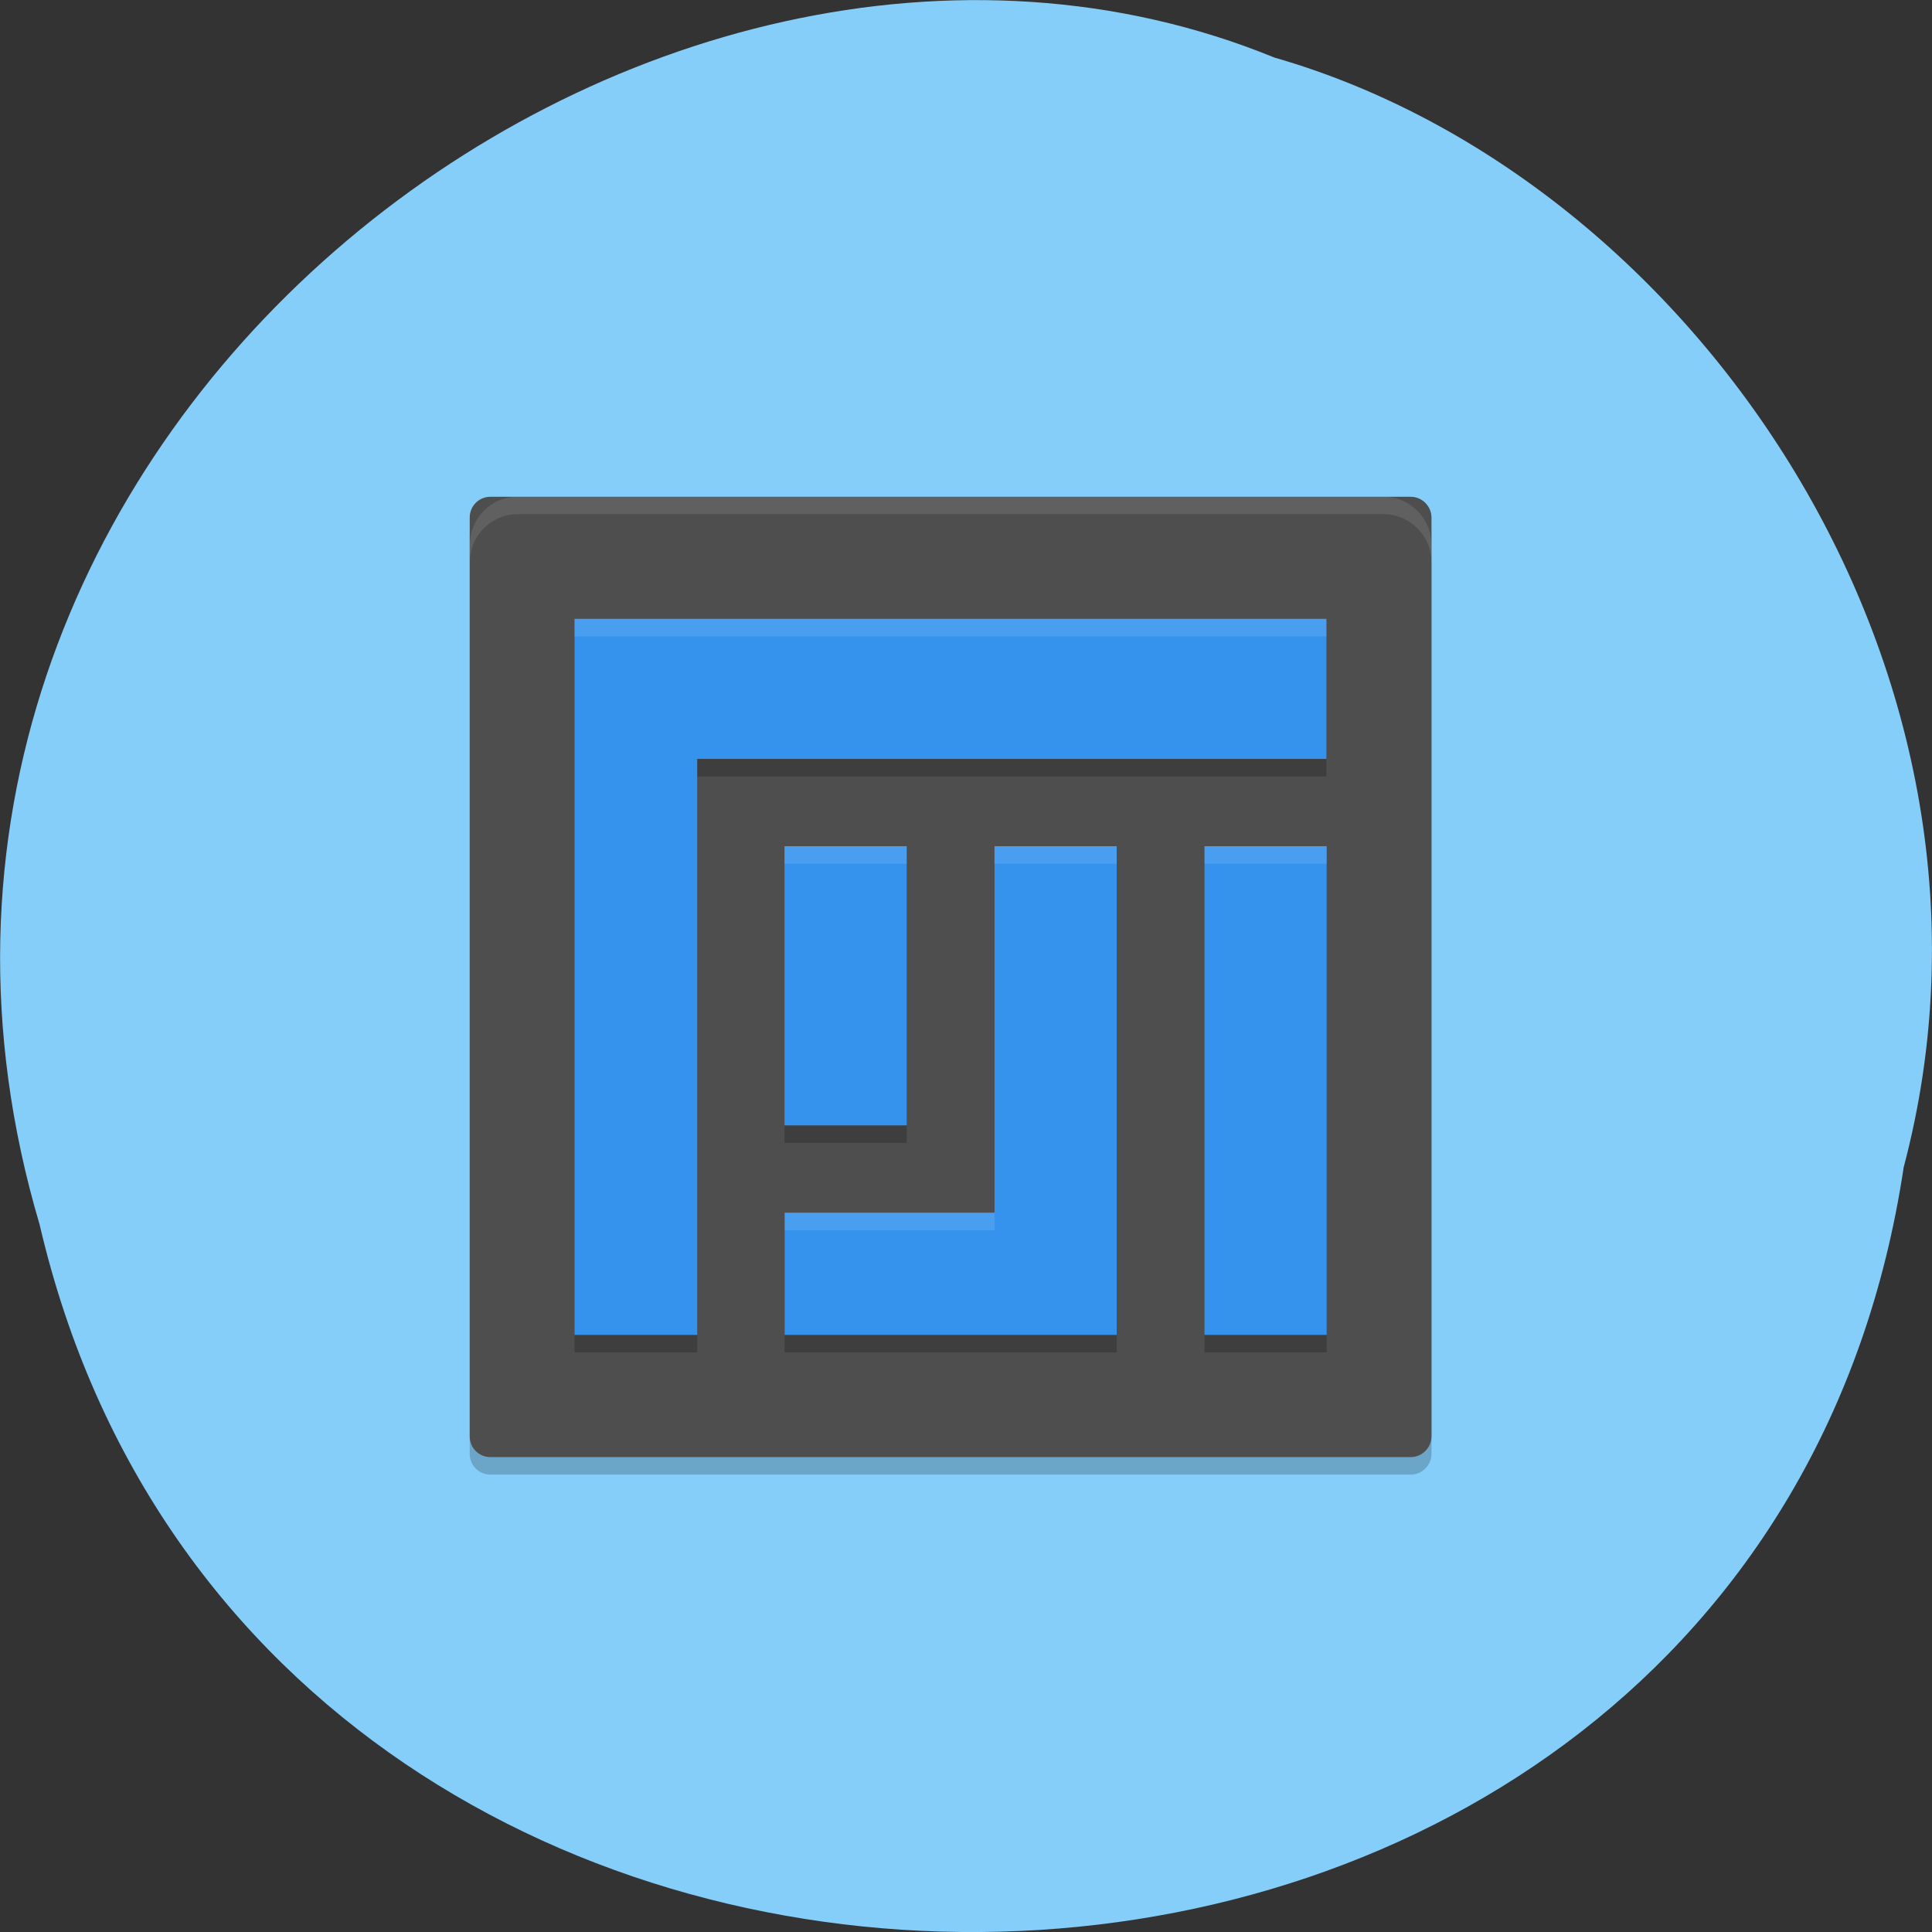 <svg xmlns="http://www.w3.org/2000/svg" viewBox="0 0 16 16"><rect x="0" y="0" width="16" height="16" fill="#333333" stroke="none"/><path d="m 15.766 9.664 c -1.238 8.242 -13.574 8.488 -15.438 0.477 c -1.922 -6.488 5.03 -11.789 10.227 -9.664 c 3.48 1 6.289 5.113 5.211 9.188" fill="#86cefa"/><path d="m 11.855 12.04 v -7.609 c 0 -0.094 -0.078 -0.172 -0.172 -0.172 h -7.621 c -0.098 0 -0.172 0.078 -0.172 0.172 v 7.609 c 0 0.094 0.074 0.172 0.172 0.172 h 7.621 c 0.094 0 0.172 -0.078 0.172 -0.172" fill-opacity="0.2"/><path d="m 11.855 11.895 v -7.609 c 0 -0.094 -0.078 -0.172 -0.172 -0.172 h -7.621 c -0.098 0 -0.172 0.078 -0.172 0.172 v 7.609 c 0 0.094 0.074 0.172 0.172 0.172 h 7.621 c 0.094 0 0.172 -0.078 0.172 -0.172" fill="#4e4e4e"/><path d="m 4.758 5.27 v 5.93 h 1.016 v -4.77 h 5.211 v -1.16 m -4.488 1.883 v 2.312 h 1.012 v -2.312 m 0.727 0 v 3.035 h -1.738 v 1.012 h 2.75 v -4.047 m 0.727 0 v 4.047 h 1.012 v -4.047" fill-opacity="0.2"/><path d="m 4.758 5.125 v 5.93 h 1.016 v -4.77 h 5.211 v -1.16 m -4.488 1.883 v 2.312 h 1.012 v -2.312 m 0.727 0 v 3.035 h -1.738 v 1.012 h 2.75 v -4.047 m 0.727 0 v 4.047 h 1.012 v -4.047" fill="#3693ed"/><g fill="#fff" fill-opacity="0.102"><path d="m 4.289 4.113 c -0.223 0 -0.398 0.18 -0.398 0.398 v 0.145 c 0 -0.219 0.176 -0.398 0.398 -0.398 h 7.168 c 0.219 0 0.398 0.18 0.398 0.398 v -0.145 c 0 -0.219 -0.18 -0.398 -0.398 -0.398"/><path d="m 4.758 5.125 v 0.145 h 6.227 v -0.145 m -4.488 1.883 v 0.145 h 1.012 v -0.145 m 0.727 0 v 0.145 h 1.012 v -0.145 m 0.727 0 v 0.145 h 1.012 v -0.145 m -4.488 3.035 v 0.145 h 1.738 v -0.145"/></g></svg>